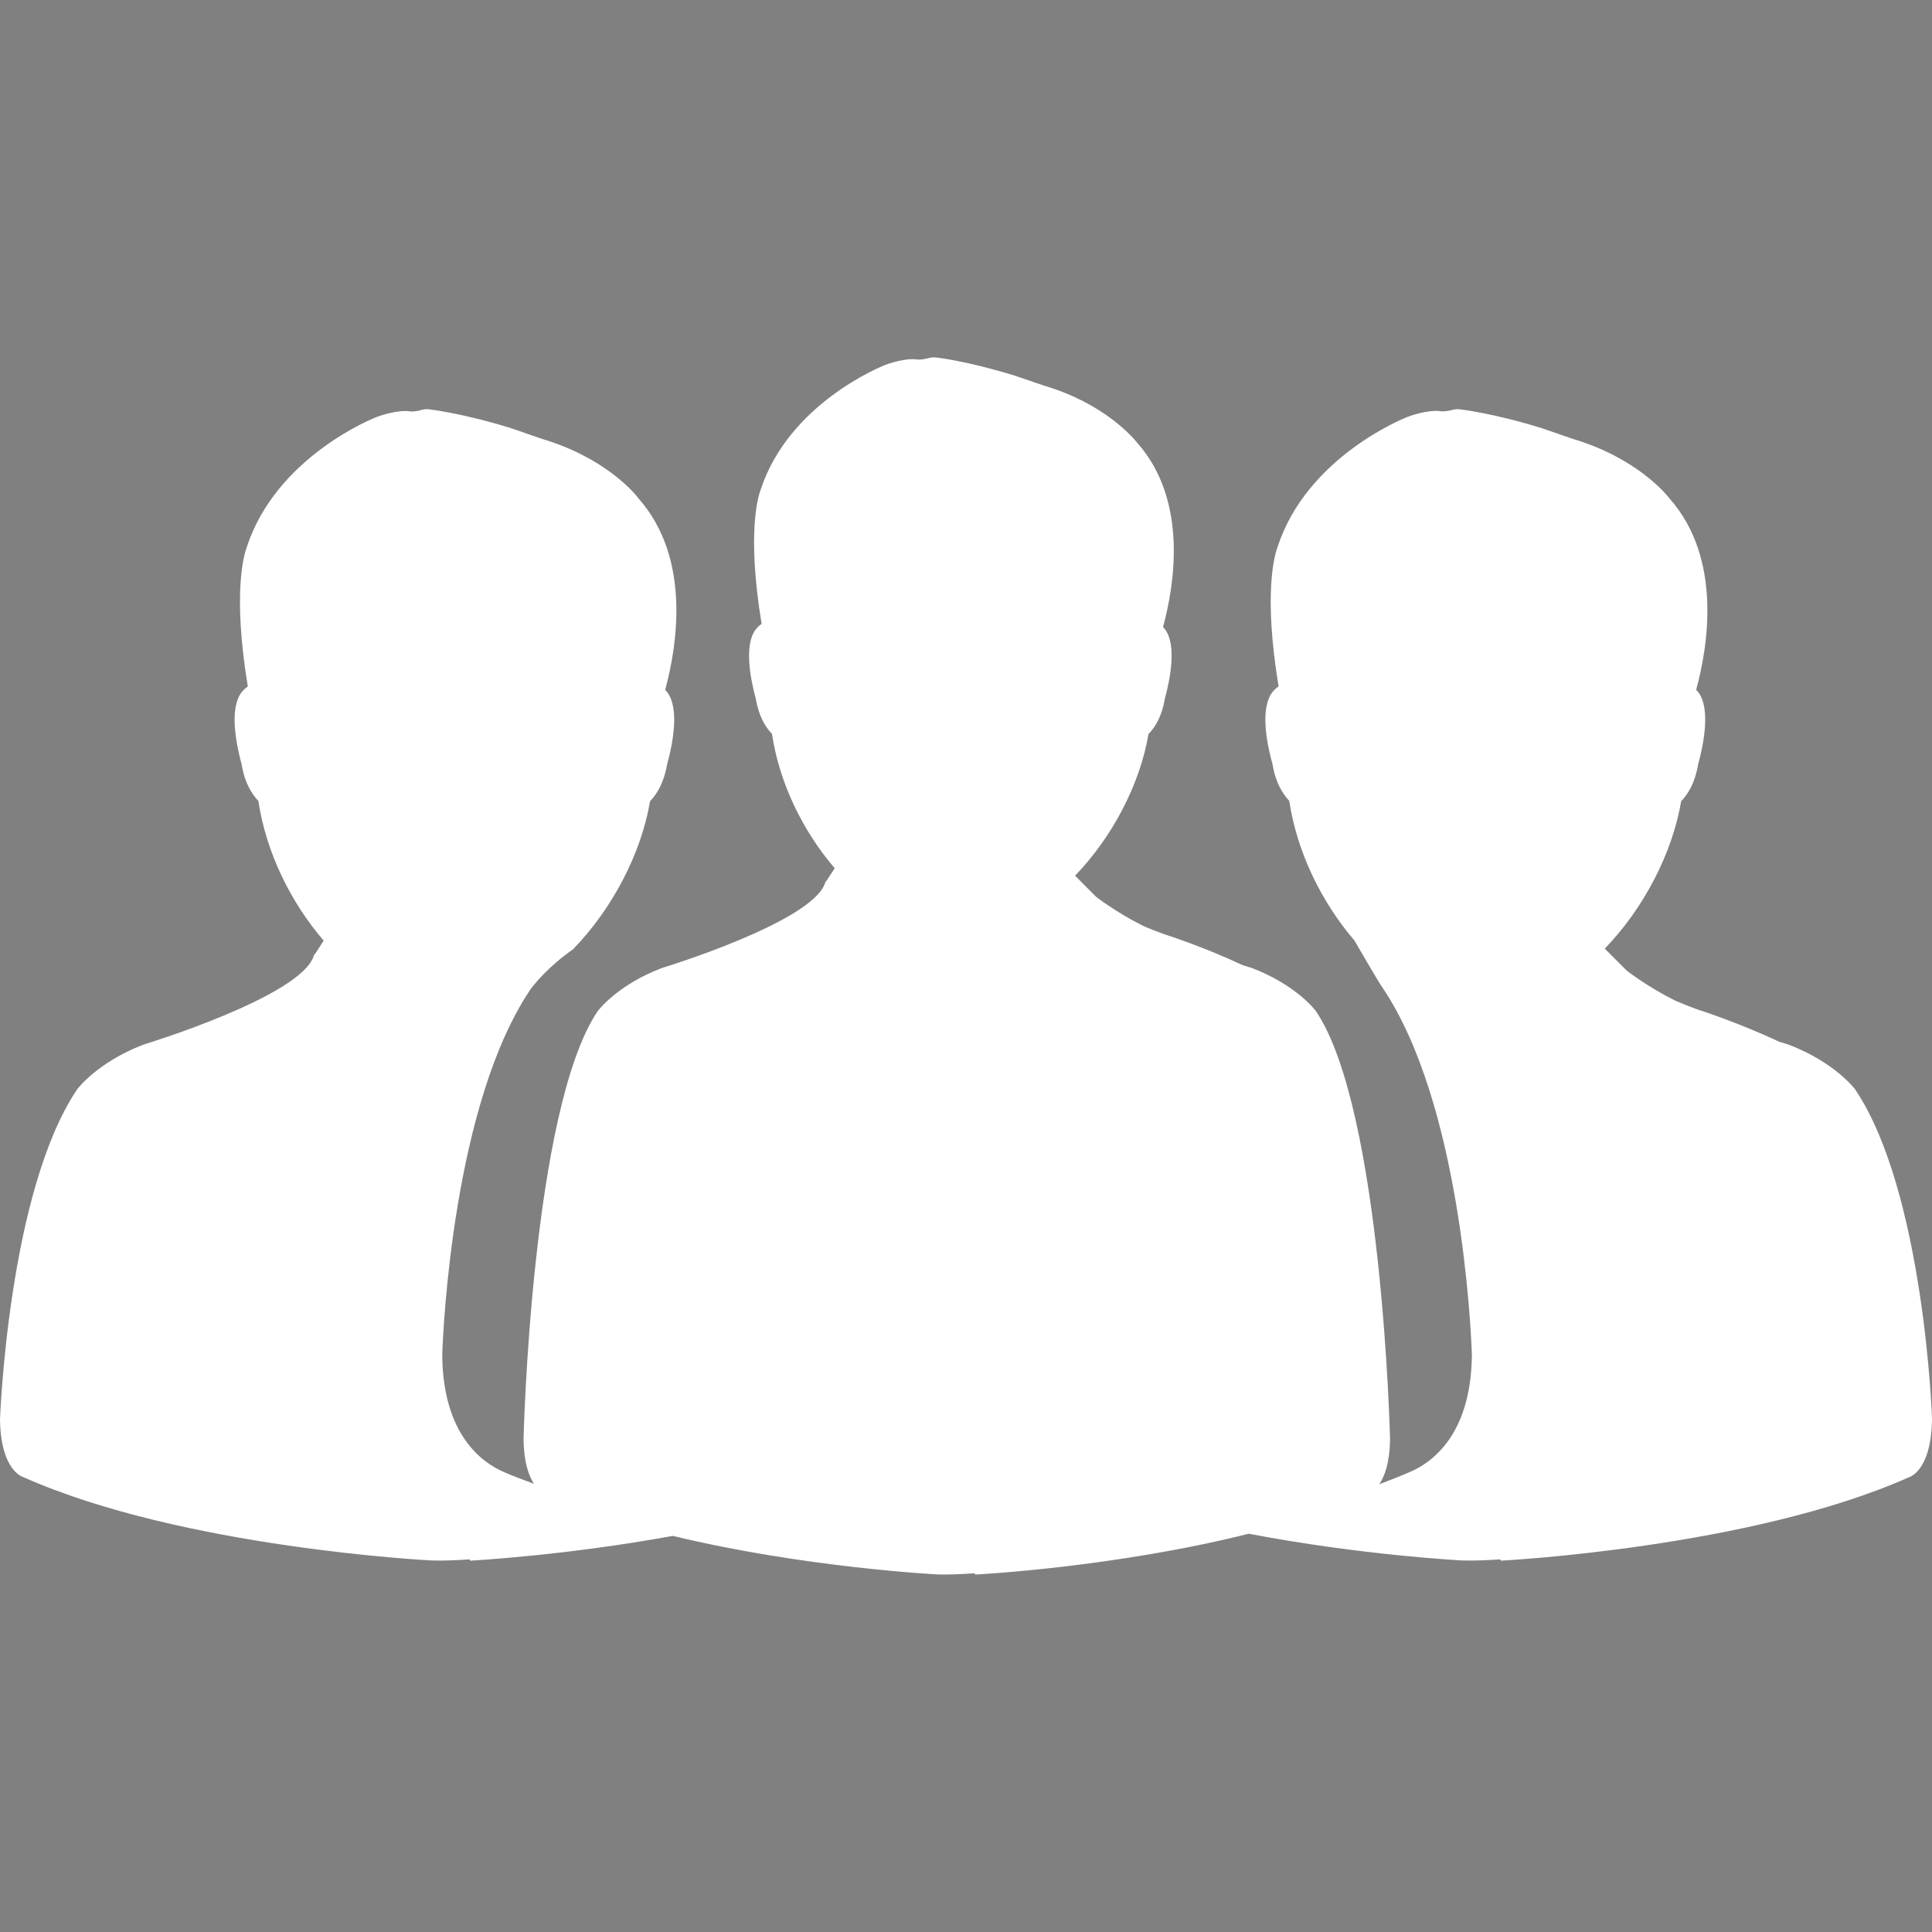 <?xml version="1.0" encoding="iso-8859-1"?>
<!-- Generator: Adobe Illustrator 18.1.1, SVG Export Plug-In . SVG Version: 6.00 Build 0)  -->
<svg version="1.1" id="Capa_1" xmlns="http://www.w3.org/2000/svg" xmlns:xlink="http://www.w3.org/1999/xlink" x="0px" y="0px"
	 viewBox="0 0 17.924 17.924" style="enable-background:new 0 0 17.924 17.924;" xml:space="preserve">
<rect x="0" y="0" width="17.924" height="17.924" fill="#808080" stroke="none"/>
<g>
	<g>
		<polygon points="12.475,8.868 12.481,8.859 12.48,8.858 		"/>
		<path style="fill:white;" d="M17.211,10.107c0,0-0.183-0.249-0.616-0.415c0,0-0.036-0.011-0.092-0.029
			c-0.386-0.181-0.752-0.297-0.752-0.297c-0.078-0.028-0.146-0.056-0.21-0.083c-0.261-0.13-0.45-0.279-0.45-0.279
			s-0.002-0.002-0.203-0.203c0.361-0.374,0.626-0.882,0.709-1.368c0.064-0.066,0.129-0.172,0.157-0.341
			c0.052-0.188,0.117-0.517,0.002-0.67c-0.007-0.008-0.013-0.015-0.02-0.022c0.108-0.396,0.246-1.214-0.244-1.772
			c-0.044-0.056-0.318-0.384-0.906-0.558l-0.28-0.097c-0.463-0.143-0.754-0.174-0.766-0.176c-0.021-0.002-0.043,0-0.063,0.005
			c-0.016,0.005-0.071,0.019-0.113,0.013c-0.111-0.016-0.277,0.041-0.307,0.053c-0.038,0.015-0.934,0.374-1.205,1.208
			c-0.025,0.067-0.134,0.422,0.01,1.292c-0.021,0.014-0.04,0.032-0.058,0.054c-0.116,0.153-0.051,0.48,0.002,0.669
			c0.027,0.167,0.092,0.272,0.155,0.339c0.072,0.48,0.302,0.942,0.605,1.296c0,0,0.23,0.398,0.259,0.435
			c0.729,1.08,0.821,3.162,0.83,3.396l0.001,0.015l-0.001,0.016c-0.012,0.728-0.374,0.981-0.568,1.065
			c-0.094,0.042-0.192,0.079-0.291,0.117c0.049-0.072,0.097-0.197,0.1-0.418c0,0-0.071-3.059-0.688-3.972
			c0,0-0.176-0.24-0.593-0.399c0,0-0.034-0.011-0.089-0.028c-0.37-0.174-0.722-0.285-0.722-0.285
			c-0.075-0.027-0.142-0.053-0.202-0.08c-0.25-0.125-0.433-0.268-0.433-0.268s-0.002-0.002-0.195-0.196
			c0.347-0.36,0.602-0.848,0.681-1.314c0.063-0.063,0.125-0.166,0.152-0.328c0.049-0.181,0.112-0.497,0.001-0.644
			c-0.006-0.007-0.012-0.014-0.018-0.021c0.104-0.381,0.236-1.167-0.235-1.704c-0.043-0.053-0.307-0.369-0.871-0.536l-0.27-0.092
			C8.97,3.348,8.69,3.317,8.678,3.316c-0.02-0.002-0.041,0-0.061,0.006C8.601,3.326,8.549,3.34,8.508,3.335
			c-0.106-0.016-0.266,0.039-0.294,0.05C8.178,3.399,7.317,3.744,7.056,4.546c-0.024,0.065-0.128,0.406,0.01,1.242
			C7.045,5.802,7.027,5.819,7.011,5.84C6.9,5.986,6.963,6.302,7.012,6.483c0.027,0.161,0.089,0.263,0.15,0.326
			c0.069,0.461,0.29,0.906,0.582,1.246L7.661,8.182L7.659,8.174L7.656,8.191C7.657,8.188,7.659,8.184,7.66,8.182v0.001L7.655,8.191
			C7.538,8.556,6.137,8.982,6.137,8.982C5.721,9.141,5.545,9.381,5.545,9.381c-0.616,0.913-0.688,3.971-0.688,3.971
			c0.003,0.219,0.05,0.342,0.097,0.414c-0.095-0.035-0.192-0.071-0.283-0.111c-0.194-0.084-0.557-0.339-0.568-1.066v-0.016v-0.016
			c0.009-0.234,0.102-2.314,0.817-3.376c0.039-0.054,0.167-0.214,0.403-0.379c0,0,0-0.001-0.001-0.001
			c0.361-0.374,0.626-0.882,0.709-1.368C6.095,7.367,6.16,7.261,6.189,7.092c0.052-0.188,0.117-0.517,0.001-0.67
			C6.184,6.414,6.177,6.407,6.171,6.4c0.108-0.396,0.246-1.214-0.244-1.772C5.886,4.572,5.611,4.244,5.023,4.07l-0.28-0.097
			C4.28,3.83,3.989,3.799,3.977,3.797c-0.021-0.002-0.043,0-0.063,0.005C3.898,3.808,3.843,3.822,3.8,3.816
			C3.69,3.8,3.524,3.857,3.494,3.869C3.456,3.883,2.561,4.242,2.289,5.077c-0.025,0.067-0.133,0.422,0.01,1.292
			C2.278,6.383,2.258,6.401,2.241,6.423c-0.116,0.153-0.05,0.48,0.001,0.669c0.027,0.167,0.092,0.272,0.155,0.339
			c0.072,0.48,0.302,0.942,0.606,1.296L2.917,8.859L2.915,8.85L2.911,8.868c0.001-0.003,0.004-0.007,0.005-0.01v0.001L2.911,8.868
			C2.79,9.248,1.332,9.691,1.332,9.691c-0.433,0.166-0.616,0.415-0.616,0.415C0.075,11.056,0,13.171,0,13.171
			c0.008,0.482,0.217,0.533,0.217,0.533c1.473,0.657,3.785,0.773,3.785,0.773c0.125,0.004,0.24-0.003,0.356-0.01l0.003,0.012
			c0,0,0.87-0.045,1.881-0.23c1.219,0.295,2.46,0.358,2.46,0.358c0.119,0.003,0.231-0.004,0.342-0.011l0.003,0.012
			c0,0,1.295-0.066,2.538-0.379c1.053,0.201,1.979,0.248,1.979,0.248c0.124,0.004,0.24-0.003,0.356-0.01l0.003,0.012
			c0,0,2.312-0.117,3.785-0.773c0,0,0.208-0.051,0.216-0.534C17.927,13.173,17.852,11.058,17.211,10.107z"/>
	</g>
</g>
<g>
</g>
<g>
</g>
<g>
</g>
<g>
</g>
<g>
</g>
<g>
</g>
<g>
</g>
<g>
</g>
<g>
</g>
<g>
</g>
<g>
</g>
<g>
</g>
<g>
</g>
<g>
</g>
<g>
</g>
</svg>
